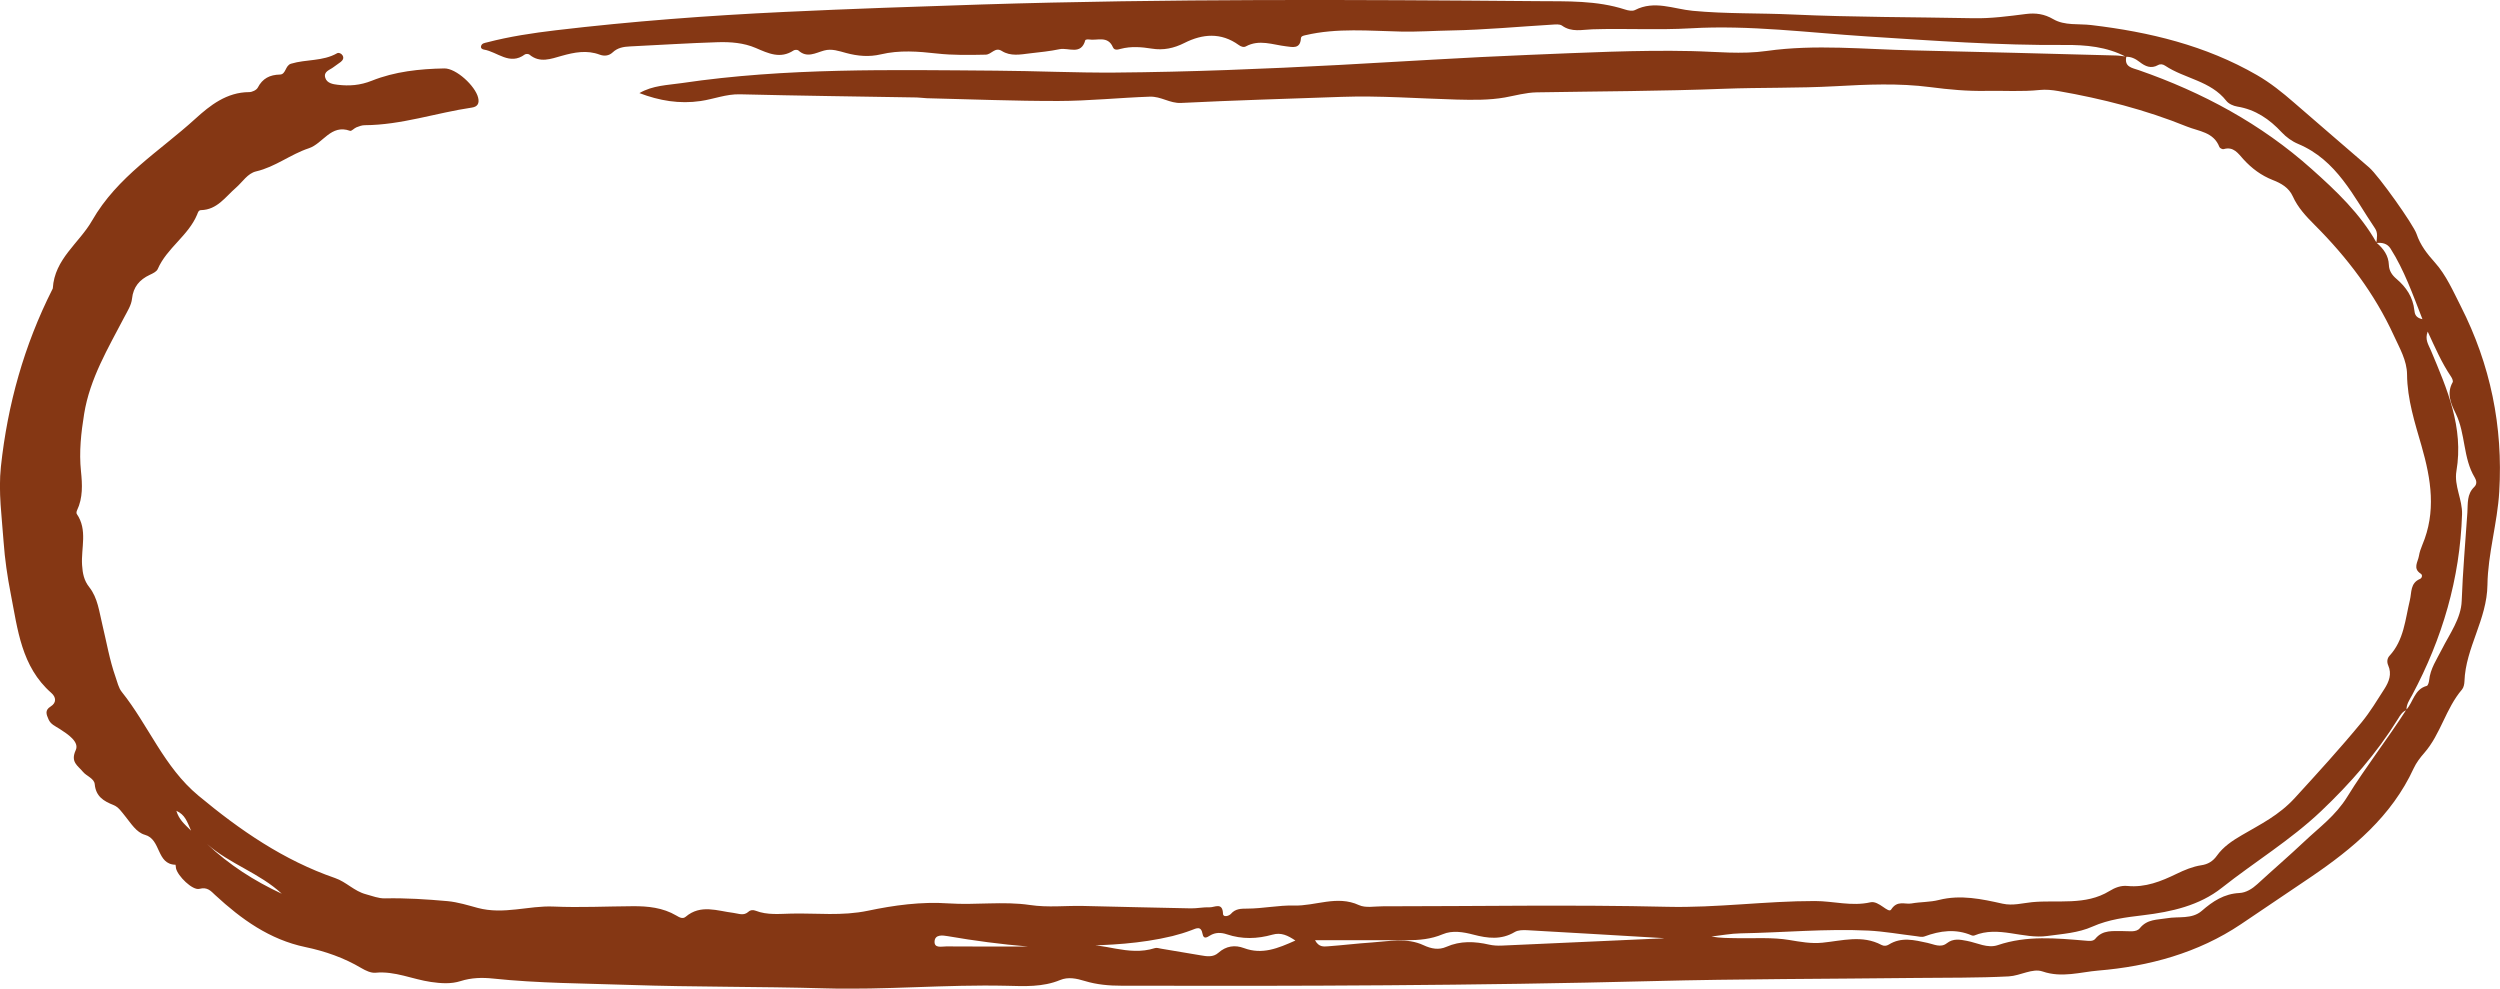 <?xml version="1.0" encoding="UTF-8"?>
<svg id="Layer_1" xmlns="http://www.w3.org/2000/svg" viewBox="0 0 498.04 196.95">
  <path d="M423.52,11.32c-3.8-2.02-8.02-2.39-12.13-2.36-13.18.1-26.29-.86-39.42-1.7-11.71-.75-23.45-2.3-35.13-1.62-6.58.38-13.08-.01-19.62.2-2.03.06-4.13.65-6.05-.74-.46-.33-1.3-.23-1.95-.19-6.73.4-13.45,1.04-20.18,1.16-3.29.06-6.6.29-9.91.22-6.31-.13-12.76-.76-19.06.72-.44.1-.88.18-.91.65-.13,2.15-1.68,1.72-2.94,1.57-2.68-.31-5.34-1.45-8.04.02-.43.23-.98.03-1.41-.29-3.51-2.53-7.19-2.23-10.8-.41-2.11,1.07-4.21,1.51-6.5,1.14-2.07-.33-4.13-.5-6.2.04-.53.14-1.26.38-1.56-.32-1.03-2.38-3.14-1.26-4.81-1.55-.23-.04-.67.04-.69.14-.83,3.08-3.36,1.43-5.12,1.8-1.95.41-3.94.6-5.92.83-1.9.23-3.84.63-5.6-.48-1.35-.85-2.03.71-3.2.74-3.25.07-6.5.13-9.73-.23-3.74-.42-7.46-.71-11.17.17-2.33.55-4.6.35-6.9-.27-1.42-.38-2.87-.92-4.41-.49-1.7.47-3.4,1.56-5.11-.02-.18-.16-.72-.15-.95,0-2.65,1.74-5.03.59-7.54-.49-2.39-1.03-5.03-1.23-7.61-1.15-5.82.18-11.64.56-17.45.84-1.28.06-2.47.26-3.45,1.19-.73.69-1.67.79-2.58.45-2.57-.96-5.05-.47-7.58.24-2.12.59-4.34,1.5-6.42-.25-.19-.16-.71-.17-.91-.03-3.04,2.25-5.46-.53-8.16-.97-.31-.05-.67-.26-.57-.67.14-.59.69-.64,1.17-.76,4.52-1.18,9.13-1.87,13.76-2.42,15.12-1.79,30.3-2.93,45.52-3.65,13.14-.62,26.28-1.07,39.43-1.49C232.6-.26,269.51-.08,306.41.23c5.79.05,11.68-.17,17.34,1.67.61.2,1.46.36,1.97.1,3.87-1.99,7.68-.21,11.47.15,6.65.63,13.31.43,19.97.74,11.98.55,23.98.5,35.97.74,3.51.07,6.98-.4,10.44-.84,1.96-.25,3.68-.02,5.48,1.03,2.27,1.32,5.02.87,7.56,1.17,11.59,1.38,22.77,4.06,33,9.96,2.69,1.55,5.08,3.47,7.41,5.5,4.96,4.33,9.97,8.59,14.94,12.9,1.9,1.64,8.83,11.39,9.46,13.26.75,2.24,2.09,3.94,3.69,5.73,2.19,2.45,3.59,5.66,5.11,8.65,5.91,11.62,8.45,23.97,7.67,36.98-.37,6.24-2.27,12.39-2.35,18.53-.09,6.93-4.35,12.53-4.58,19.21-.02.56-.15,1.25-.49,1.65-3.24,3.78-4.24,8.88-7.51,12.63-.82.93-1.6,1.96-2.12,3.08-4.4,9.55-12.1,15.96-20.53,21.68-4.62,3.13-9.24,6.25-13.87,9.36-8.54,5.74-18.38,8.41-28.44,9.24-3.51.29-7.27,1.5-11.08.18-2.04-.7-4.4.85-6.76.98-6.17.32-12.33.24-18.49.31-17.49.2-34.99.18-52.48.63-35.24.9-70.47,1.01-105.71.92-2.52,0-4.98-.21-7.4-.95-1.61-.49-3.28-.86-4.9-.18-3.45,1.43-7.13,1.23-10.67,1.14-12.09-.28-24.14.86-36.23.51-12.96-.37-25.93-.24-38.89-.68-9.06-.31-18.15-.32-27.18-1.27-2.15-.23-4.32-.17-6.43.5-1.95.62-3.93.47-5.94.18-3.68-.53-7.16-2.21-11.02-1.84-.91.09-1.97-.42-2.81-.91-3.48-2.07-7.25-3.38-11.17-4.2-7.13-1.49-12.75-5.54-17.95-10.34-.88-.82-1.56-1.69-3.17-1.26-1.37.36-4.34-2.58-4.66-4.1-.05-.24-.06-.7-.09-.7-3.85-.08-2.84-5.06-6.09-5.96-1.73-.48-2.79-2.3-3.95-3.72-.69-.84-1.31-1.82-2.33-2.22-1.96-.78-3.5-1.7-3.73-4.15-.11-1.16-1.63-1.59-2.36-2.48-.99-1.22-2.53-1.9-1.42-4.31.76-1.66-1.63-3.2-3.22-4.23-.84-.54-1.76-.88-2.2-1.89-.42-.97-.8-1.81.41-2.56,1.23-.76,1.1-1.87.14-2.71-5.98-5.25-6.69-12.64-8.08-19.74-.67-3.41-1.18-6.94-1.42-10.31-.34-4.96-1.08-9.95-.54-15.03,1.33-12.4,4.63-24.17,10.24-35.3.04-.07.09-.15.1-.23.34-5.85,5.25-8.99,7.82-13.48,5.04-8.8,13.46-13.81,20.56-20.28,2.94-2.68,6.27-5.31,10.74-5.32.59,0,1.46-.41,1.71-.89.96-1.85,2.4-2.56,4.42-2.61,1.22-.03,1.02-1.8,2.21-2.16,3.01-.91,6.32-.45,9.17-2.08.33-.19.85.03,1.09.42.32.52.06.97-.35,1.3-.45.36-.97.66-1.42,1.02-.73.59-2.07.86-1.67,2.15.33,1.08,1.53,1.28,2.49,1.39,2.3.27,4.45.12,6.78-.81,4.57-1.83,9.52-2.36,14.44-2.45,2.37-.04,6.17,3.49,6.74,5.82.28,1.13-.1,1.81-1.24,1.98-7.13,1.05-14.04,3.47-21.34,3.51-.56,0-1.13.21-1.66.42-.46.18-.98.81-1.28.7-3.82-1.38-5.38,2.55-8.22,3.48-3.61,1.19-6.66,3.71-10.48,4.6-1.71.39-2.72,2.13-4.04,3.27-2.09,1.81-3.72,4.37-6.94,4.45-.51.01-.62.48-.77.86-1.76,4.24-6.03,6.67-7.86,10.88-.23.52-.99.88-1.58,1.15-2.05.96-3.29,2.41-3.54,4.74-.14,1.32-.91,2.48-1.53,3.67-3.23,6.2-6.87,12.25-8.01,19.29-.61,3.77-1.03,7.57-.63,11.43.27,2.61.41,5.29-.79,7.8-.1.2-.15.54-.05.7,2.21,3.21.83,6.8,1.06,10.21.11,1.62.36,3.03,1.43,4.38,1.7,2.15,1.98,4.9,2.61,7.48.84,3.48,1.43,7.02,2.62,10.4.36,1.02.6,2.18,1.24,2.98,5.35,6.69,8.4,14.96,15.27,20.67,8.29,6.9,17,12.89,27.22,16.42,2.27.78,3.8,2.62,6.19,3.24,1.24.32,2.43.84,3.75.81,4.17-.09,8.32.18,12.47.55,2.06.19,4.16.85,6.01,1.35,5.22,1.39,10.11-.49,15.14-.27,5.24.23,10.5-.04,15.75-.07,3.03-.02,5.99.28,8.68,1.86.58.34,1.25.76,1.86.25,2.99-2.55,6.31-1.17,9.51-.78,1.07.13,2.04.66,3.02-.24.38-.35.9-.39,1.41-.19,2.33.91,4.78.62,7.18.57,5.06-.11,10.01.52,15.21-.57,5.13-1.08,10.59-1.84,16.05-1.46,5.39.37,10.91-.47,16.21.32,3.62.54,7.06.11,10.58.19,7.16.16,14.32.35,21.48.48,1.24.02,2.49-.26,3.73-.21.99.04,2.59-1.1,2.67,1.29.03.78,1.2.45,1.59,0,.89-1.03,2.01-1.02,3.19-1.03,3.14,0,6.38-.7,9.31-.61,4.32.13,8.62-2.11,12.99-.09,1.32.61,3.12.24,4.7.24,18.92,0,37.84-.35,56.75.1,9.86.23,19.58-1.16,29.39-1.15,3.68,0,7.33,1.11,11.07.25,1.66-.38,3.56,2.29,4.11,1.45,1.24-1.92,2.73-.98,4.07-1.22,1.8-.32,3.68-.24,5.44-.69,4.34-1.1,8.54-.19,12.7.74,2.03.45,4-.12,5.84-.3,5.16-.5,10.64.73,15.46-2.23,1.07-.66,2.27-1.13,3.56-1,3.56.35,6.71-.92,9.8-2.42,1.58-.76,3.18-1.44,4.94-1.71,1.28-.19,2.28-.77,3.08-1.89,1.27-1.79,3.09-3,4.98-4.1,3.71-2.17,7.38-3.94,10.56-7.42,4.53-4.95,9.06-9.91,13.33-15.1,1.68-2.05,3.06-4.36,4.5-6.6.91-1.43,1.54-2.96.76-4.72-.28-.64-.22-1.37.26-1.89,2.89-3.13,3.13-7.23,4.06-11.07.38-1.56.05-3.41,2.01-4.24.4-.17.58-.78.17-1.04-1.66-1.06-.56-2.36-.37-3.56.12-.73.37-1.46.66-2.15,2.8-6.61,1.78-13.05-.14-19.74-1.33-4.61-2.85-9.29-2.89-14.25-.02-2.78-1.49-5.26-2.63-7.75-3.83-8.36-9.3-15.56-15.77-22.03-1.72-1.72-3.36-3.47-4.37-5.72-.78-1.72-2.32-2.59-3.97-3.23-2.3-.9-4.2-2.32-5.86-4.14-1.03-1.13-1.95-2.61-3.93-2.02-.23.07-.76-.19-.85-.41-1.13-3-4.11-3.13-6.46-4.08-8.26-3.35-16.87-5.55-25.64-7.08-1.22-.21-2.5-.34-3.72-.21-3.56.37-7.12.11-10.65.18-3.78.07-7.43-.27-11.11-.75-6.31-.82-12.63-.53-18.95-.18-7.4.41-14.82.23-22.23.51-12.4.48-24.82.5-37.23.71-2.17.04-4.25.64-6.36,1.02-3.12.55-6.38.5-9.58.42-7.66-.21-15.3-.81-22.97-.54-10.65.38-21.3.68-31.95,1.21-2.26.11-3.97-1.33-6.24-1.25-6.08.21-12.14.85-18.2.86-8.74.02-17.48-.35-26.22-.55-.66-.02-1.33-.14-1.99-.15-11.74-.2-23.49-.34-35.23-.63-2.75-.07-5.22.96-7.84,1.34-4.2.62-8.22-.06-12.19-1.58,2.65-1.55,5.62-1.58,8.47-2,20.77-3.07,41.69-2.62,62.58-2.47,7.91.05,15.82.44,23.73.38,14.9-.12,29.8-.73,44.68-1.52,12.55-.67,25.09-1.5,37.65-2,10.82-.43,21.64-1,32.46-.76,5.02.11,9.93.69,15.03-.03,9.67-1.36,19.46-.32,29.19-.11,13.49.29,26.97.67,40.45,1.02.66.02,1.32.15,1.98.22-.46,2.08,1.15,2.24,2.48,2.7,12.7,4.42,24.37,10.7,34.43,19.69,4.89,4.36,9.68,8.89,12.95,14.71,1.37,1.16,2.37,2.53,2.44,4.39.04,1.19.65,2.05,1.48,2.76,1.97,1.67,3.32,3.66,3.6,6.3.07.7.25,1.49,1.61,1.76-1.94-4.96-3.62-9.75-6.36-14.07-.66-1.04-1.7-1.23-2.84-1.11.15-.99.35-2.03-.25-2.91-4.29-6.35-7.59-13.6-15.34-16.84-1.2-.5-2.35-1.34-3.24-2.29-2.45-2.63-5.23-4.55-8.87-5.14-.78-.13-1.71-.54-2.17-1.14-3.13-4-8.29-4.4-12.19-7-.43-.29-.94-.39-1.42-.12-1.39.78-2.54.25-3.66-.62-.8-.62-1.68-1.09-2.74-1.03ZM479.4,141.46c-.84.32-1.25,1.06-1.69,1.77-4.24,6.84-9.49,12.84-15.32,18.37-6.07,5.76-13.23,10.1-19.76,15.26-4.48,3.55-10.04,4.79-15.6,5.46-3.49.42-6.93.83-10.17,2.27-2.86,1.27-5.93,1.45-8.98,1.87-4.9.68-9.72-2.11-14.58-.09-.14.06-.35.04-.49-.02-3.18-1.37-6.3-.95-9.44.21-.5.18-1.15,0-1.72-.07-3.14-.37-6.26-.94-9.41-1.1-8.5-.41-16.98.4-25.47.55-1.95.03-3.89.41-5.83.63,1.73.32,3.44.3,5.15.33,3.46.06,6.98-.2,10.36.36,2.23.37,4.35.77,6.62.54,3.93-.39,7.91-1.6,11.76.45.47.25,1,.21,1.44-.07,2.52-1.58,5.1-.91,7.73-.34,1.24.26,2.61,1.04,3.84.07,1.29-1.01,2.61-.74,4.03-.47,2.02.39,4.09,1.53,6.11.85,5.8-1.97,11.66-1.38,17.55-.89.68.06,1.46.15,1.89-.38,1.5-1.85,3.55-1.5,5.52-1.53,1.16-.02,2.63.31,3.35-.58,1.49-1.83,3.44-1.65,5.39-1.98,2.33-.41,4.97.25,6.96-1.48,2.19-1.91,4.45-3.4,7.5-3.55,1.31-.06,2.56-.85,3.54-1.75,3.12-2.87,6.35-5.64,9.43-8.55,2.94-2.78,6.18-5.1,8.5-8.86,3.64-5.91,7.99-11.45,11.77-17.35,1.39-1.54,1.6-4.09,4.07-4.75.24-.06.43-.71.47-1.1.23-2.33,1.53-4.19,2.54-6.19,1.57-3.11,3.83-6.16,3.95-9.63.21-5.88.74-11.73,1.13-17.59.12-1.83-.13-3.68,1.38-5.13.57-.55.46-1.25.1-1.85-2.38-3.92-1.8-8.7-3.8-12.78-.89-1.81-1.89-3.99-.61-6.22.14-.24-.11-.81-.33-1.13-1.86-2.74-3.17-5.78-4.64-8.96-.62,1.57.16,2.62.63,3.74,3.23,7.69,6.57,15.33,5.09,24.04-.5,2.95,1.21,5.66,1.12,8.62-.41,12.81-3.93,24.75-9.94,36-.5.94-1.18,1.84-1.12,3ZM331.83,186.9c-.2.08-.17.06-.13.05-.16-.02-.32-.06-.48-.07-9.01-.53-18.01-1.07-27.02-1.57-.81-.04-1.77-.03-2.43.36-2.69,1.61-5.4,1.27-8.22.53-2.03-.53-4.2-.91-6.15-.08-2.31.98-4.66,1.18-7.08,1.19-6.11.01-12.23,0-18.34,0,.75,1.41,1.72,1.27,2.59,1.21,2.9-.21,5.79-.57,8.69-.76,3.46-.23,7.01-1.01,10.33.54,1.57.73,3.04.99,4.54.33,2.82-1.24,5.65-1.1,8.55-.44.8.18,1.65.22,2.47.19,10.81-.47,21.62-.97,32.67-1.47ZM215.45,188.39c4.03-.79,9.26,2.22,14.62.49.36-.12.82.04,1.23.11,2.62.43,5.24.87,7.85,1.32,1.25.22,2.52.44,3.56-.49,1.54-1.38,3.31-1.62,5.12-.94,3.63,1.35,6.77.04,10.23-1.51-1.54-1.03-2.84-1.66-4.57-1.17-3.02.85-6.05.95-9.08-.07-1.12-.38-2.29-.42-3.37.25-.59.37-1.27.79-1.47-.33-.3-1.65-1.2-1.13-2.2-.75-1.24.47-2.51.86-3.8,1.18-6.38,1.55-12.9,1.82-18.13,1.92ZM204.86,188.57c-5.39-.45-10.73-1.15-16.04-2.07-1.03-.18-2.55-.38-2.64,1.03-.09,1.46,1.46,1,2.34,1.01,5.45.05,10.9.02,16.34.02ZM56.14,178.05c-4.42-4.13-10.37-5.91-14.9-9.92,4.4,4.16,9.42,7.37,14.9,9.92ZM38.07,165.48c-.83-1.86-1.18-3.15-2.94-3.96.53,1.73,1.5,2.56,2.94,3.96Z" fill="#853714"/>
</svg>